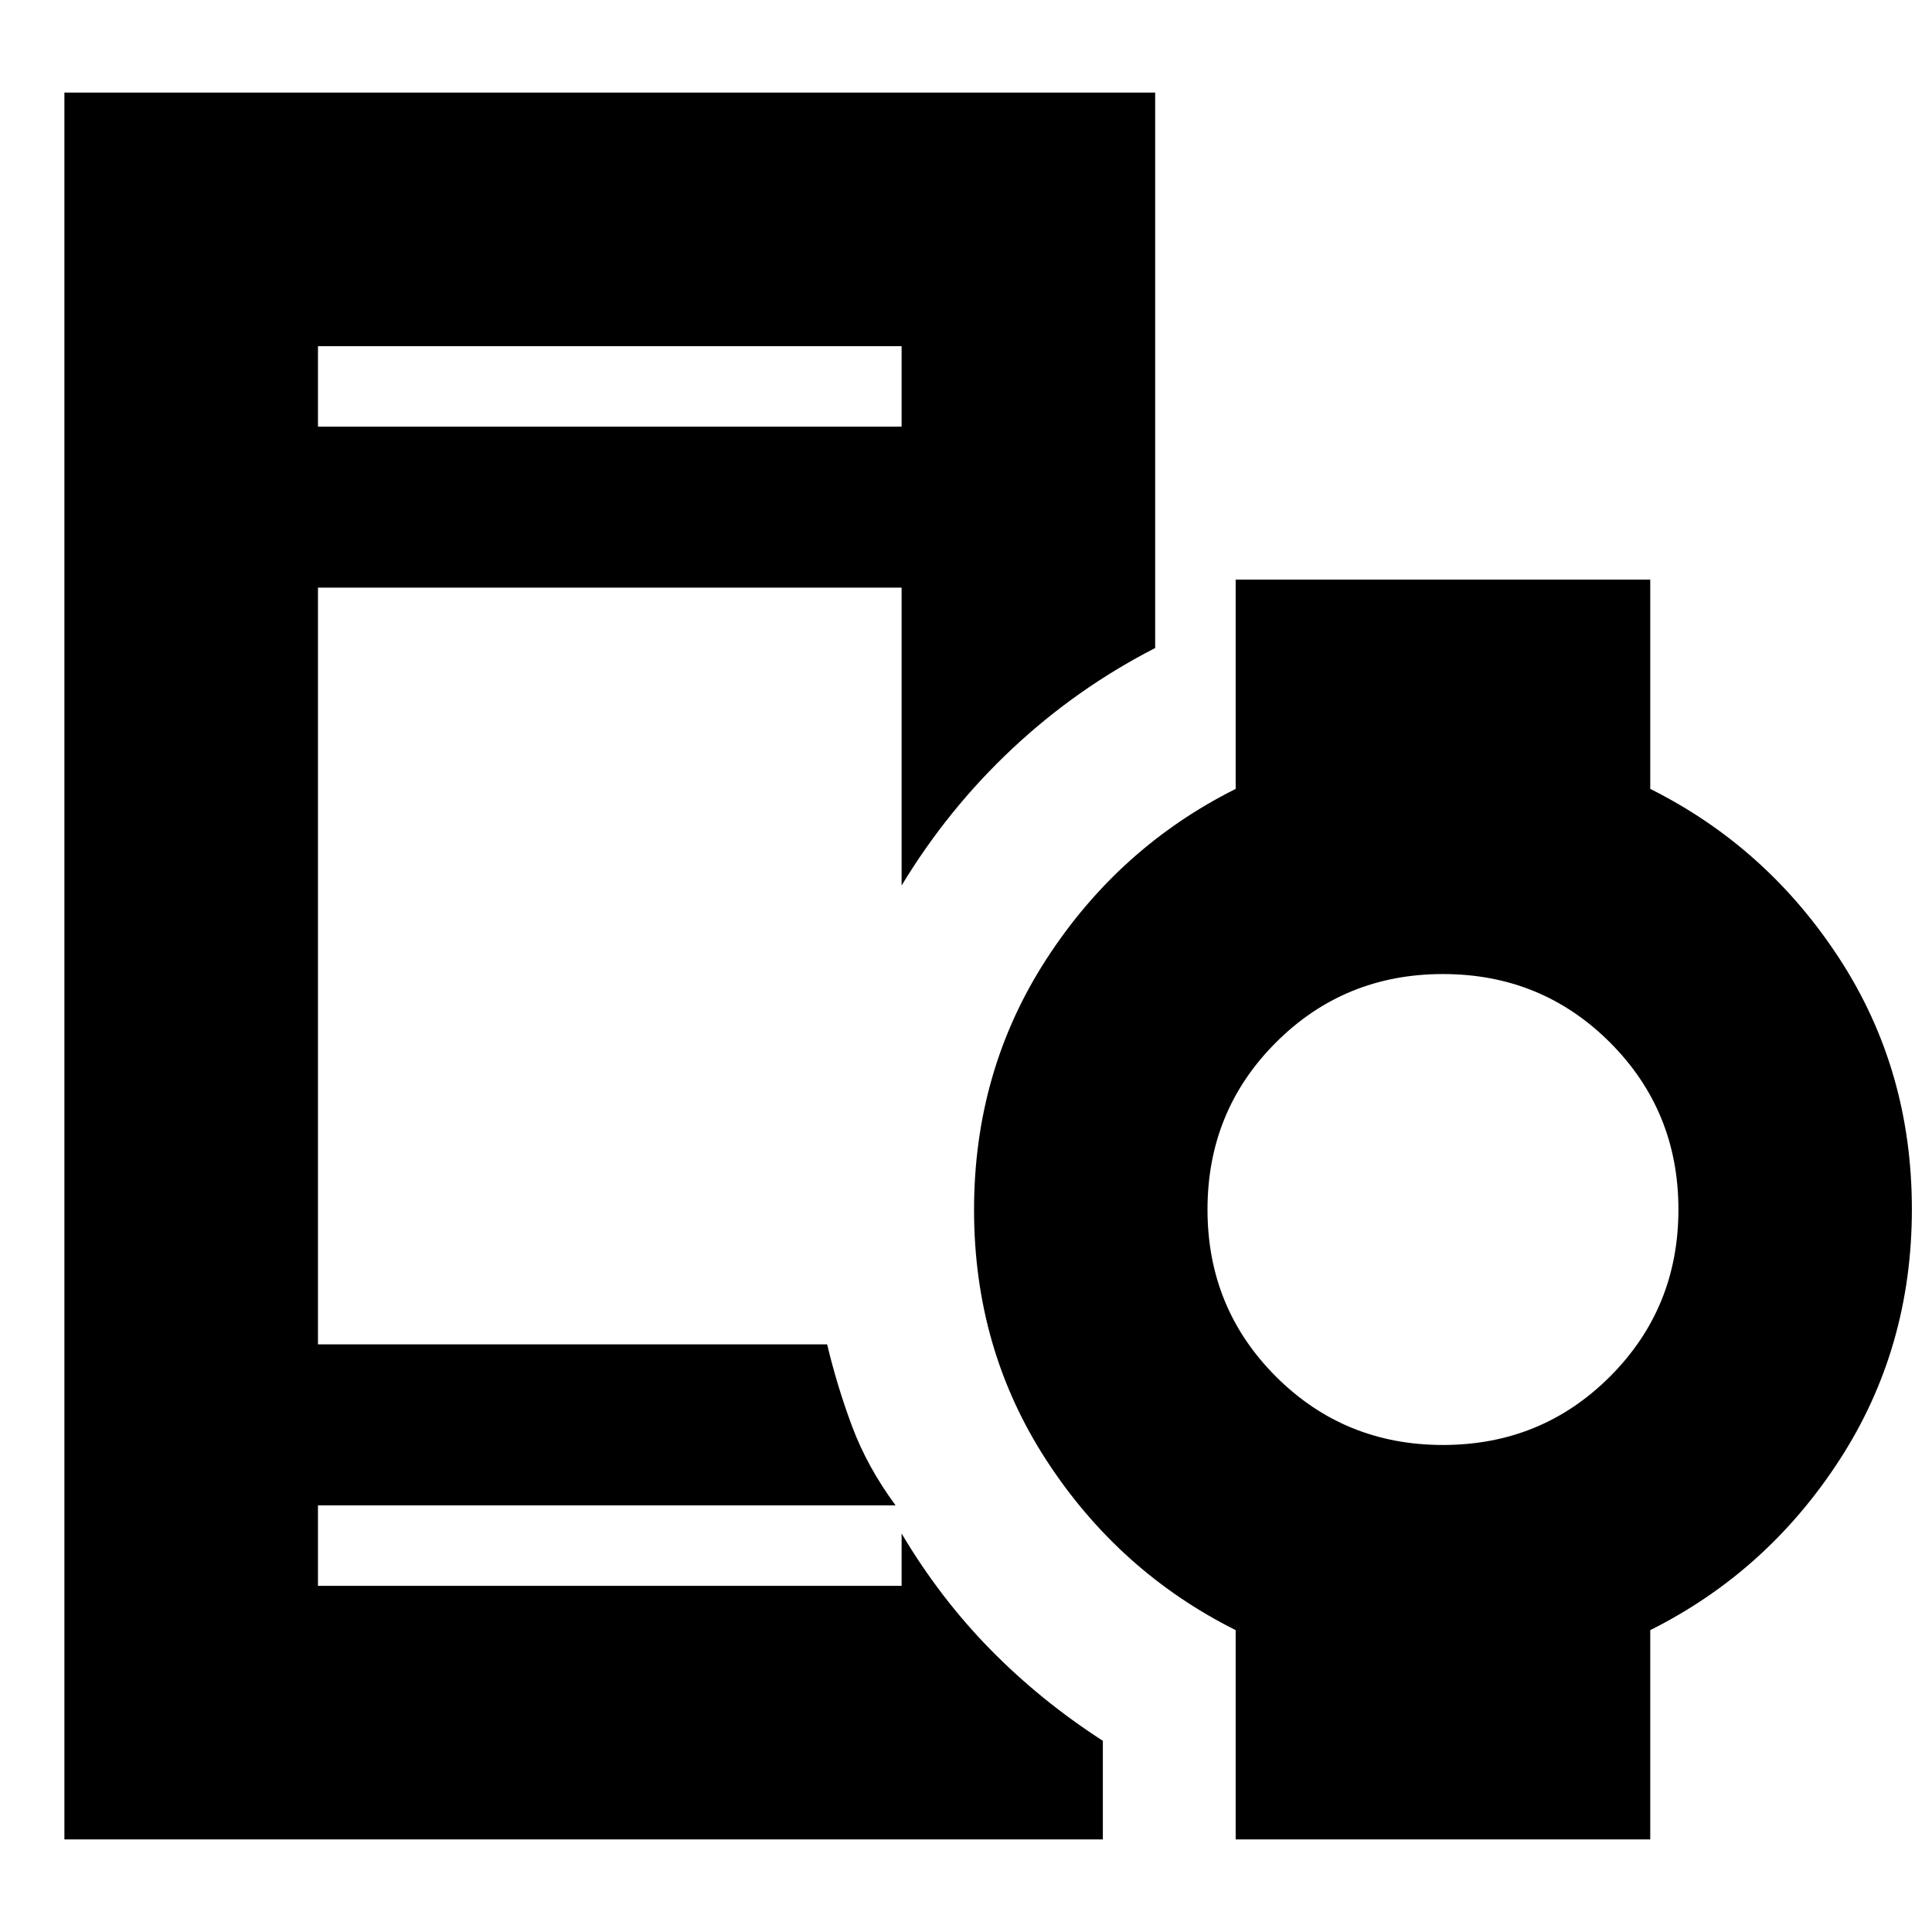 <svg xmlns="http://www.w3.org/2000/svg" height="24" viewBox="0 96 960 960" width="24"><path d="M158 308h290v-40H158v40ZM32 1010V142h542v276q-39 20-71 50t-55 68V388H158v376h253q5 21 12.5 41t21.5 39H158v40h290v-26q19 32 44 57.5t56 45.5v49H32Zm685-196q49 0 83-34t34-83q0-49-34-83t-83-34q-49 0-83 34t-34 83q0 49 34 83t83 34Zm-103 196V906q-58-29-94-84.333-36-55.334-36-124.5Q484 628 520 572.5t94-84.5V384h206v104q58 29 94 84.333 36 55.334 36 124.5Q950 766 914 821.5T820 906v104H614ZM168 844v40-40Zm-10-536v-40 40Z"/></svg>